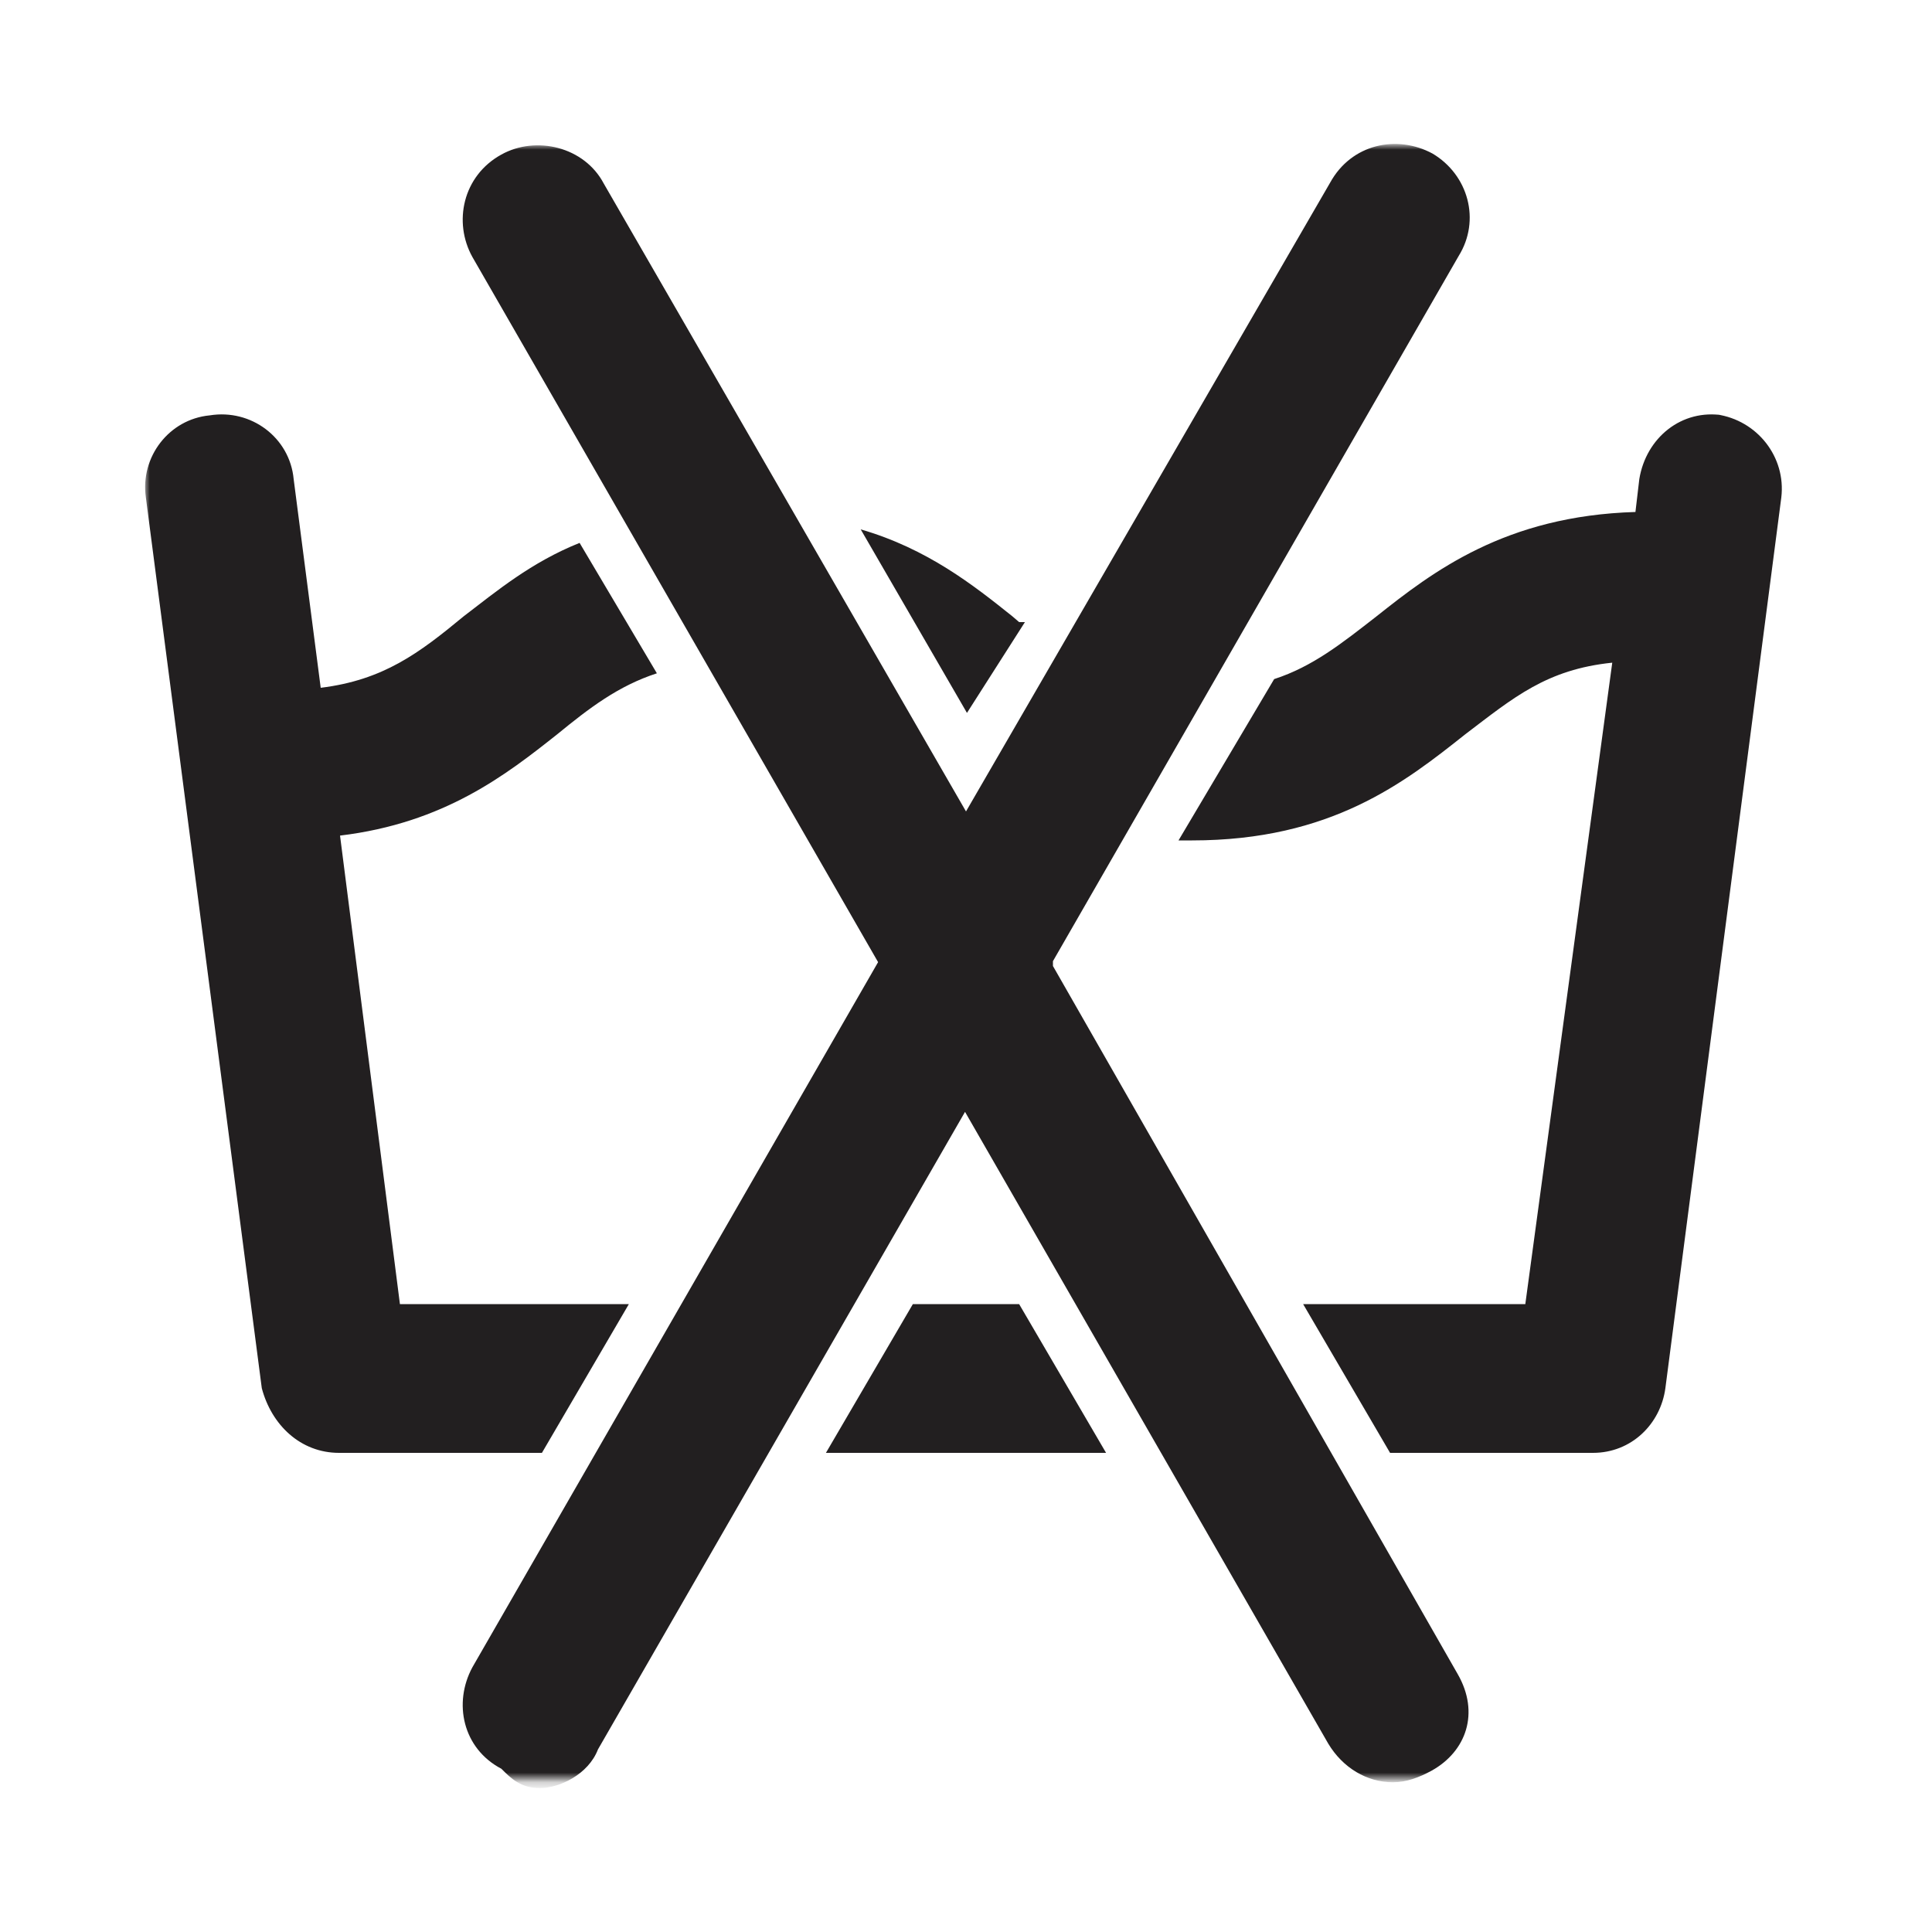 <svg width="200" height="200" viewBox="0 0 200 200" xmlns="http://www.w3.org/2000/svg" xmlns:xlink="http://www.w3.org/1999/xlink">
  <title>
    Washing20
  </title>
  <defs>
    <path id="a" d="M85 169.2h85V0H0v169.2h85z"/>
  </defs>
  <g transform="translate(15 15)" fill="none" fill-rule="evenodd">
    <mask id="b" fill="#fff">
      <use xlink:href="#a"/>
    </mask>
    <path d="M163.4 28c-4.3-.7-8 2.3-8.7 6.6l-.4 3.4c-13.5.4-21 6.2-26.8 10.8-3.6 2.8-6.6 5.2-10.6 6.5L107 72h1.4c14.4 0 22-6 28.3-11 5-3.8 8.4-6.7 15.2-7.4l-9 66.4h-23l9 15.4h21c4 0 7-3 7.5-6.7l12-92.2c.5-4.2-2.5-8-6.7-8.6zM94 84.5l42-73c2.3-3.7 1-8.4-2.7-10.6-3.7-2-8.4-1-10.6 3L85 69 47.5 4c-2-3.8-7-5-10.6-3-4 2.2-5 7-3 10.6l42 73-42 73c-2 3.7-1 8.4 3 10.5 1 1 2 2 4 2s5-1.4 6-4l38-66 37.6 65.4c1.5 2.5 4 4 6.7 4 1.4 0 2.7-.5 4-1.2 3.6-2 5-6 2.7-10L94 85zM79.5 120l-9 15.4h29l-9-15.4h-11zm-29.7 0H26.4l-6.2-48.5C31 70.2 37.4 65.2 42.7 61 46 58.3 49 56 53 54.7l-8-13.5c-5 2-8.6 5-12 7.6-4.6 3.8-8.3 6.6-14.8 7.4l-2.8-21.6C15 30.3 11 27.3 6.7 28c-4.2.4-7.2 4.3-6.6 8.5l12 92.2c1 3.8 4 6.7 8 6.7h21l9-15.4zm40.7-70.6l-.7-.6c-4-3.2-8.8-7-15.7-9l11 19 6-9.4z" fill="#221F20" mask="url(#b)"/>
  </g>
</svg>
